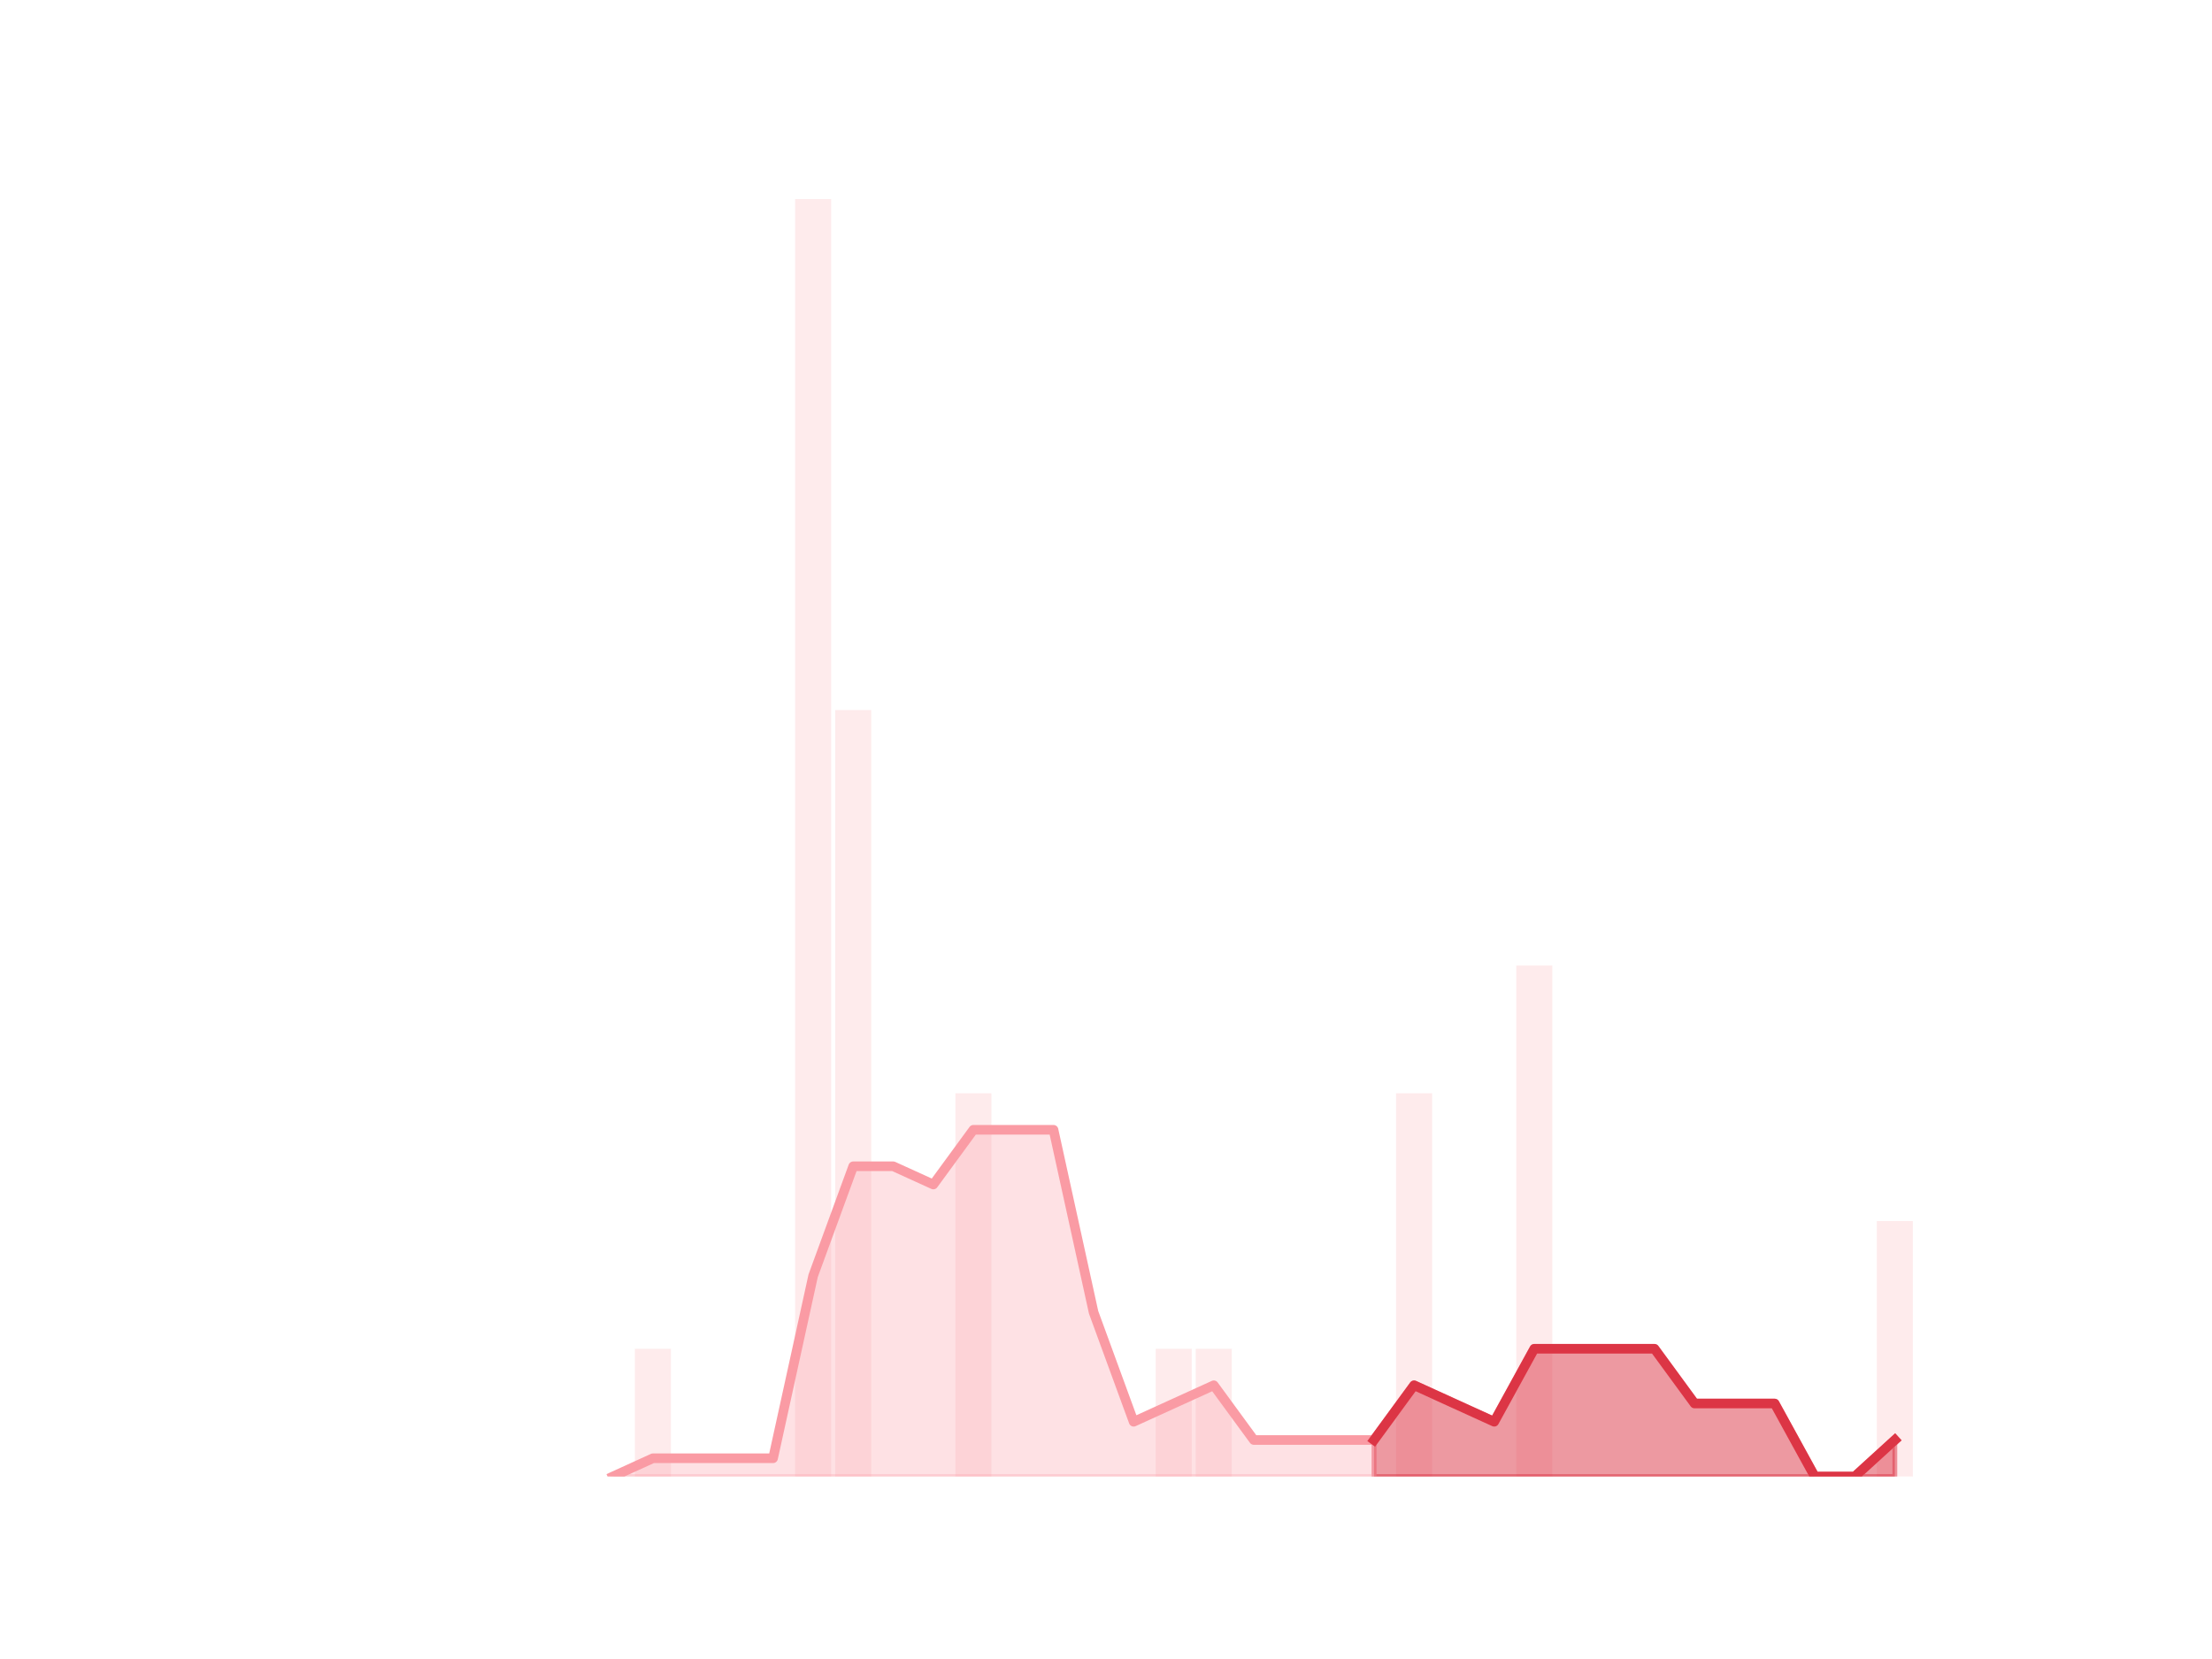 <?xml version="1.0" encoding="utf-8" standalone="no"?>
<!DOCTYPE svg PUBLIC "-//W3C//DTD SVG 1.1//EN"
  "http://www.w3.org/Graphics/SVG/1.1/DTD/svg11.dtd">
<!-- Created with matplotlib (https://matplotlib.org/) -->
<svg height="345.6pt" version="1.1" viewBox="0 0 460.8 345.6" width="460.8pt" xmlns="http://www.w3.org/2000/svg" xmlns:xlink="http://www.w3.org/1999/xlink">
 <defs>
  <style type="text/css">*{stroke-linecap:butt;stroke-linejoin:round;}</style>
 </defs>
 <g id="figure_1">
  <g id="patch_1">
   <path d="M 0 345.6 
L 460.8 345.6 
L 460.8 0 
L 0 0 
z
" style="fill:none;"/>
  </g>
  <g id="axes_1">
   <g id="patch_2">
    <path clip-path="url(#p422255ebcf)" d="M 73.833 307.584 
L 81.344 307.584 
L 81.344 307.584 
L 73.833 307.584 
z
" style="fill:#fa9ba4;opacity:0.2;"/>
   </g>
   <g id="patch_3">
    <path clip-path="url(#p422255ebcf)" d="M 82.179 307.584 
L 89.69 307.584 
L 89.69 307.584 
L 82.179 307.584 
z
" style="fill:#fa9ba4;opacity:0.2;"/>
   </g>
   <g id="patch_4">
    <path clip-path="url(#p422255ebcf)" d="M 90.524 307.584 
L 98.036 307.584 
L 98.036 307.584 
L 90.524 307.584 
z
" style="fill:#fa9ba4;opacity:0.2;"/>
   </g>
   <g id="patch_5">
    <path clip-path="url(#p422255ebcf)" d="M 98.87 307.584 
L 106.382 307.584 
L 106.382 307.584 
L 98.87 307.584 
z
" style="fill:#fa9ba4;opacity:0.2;"/>
   </g>
   <g id="patch_6">
    <path clip-path="url(#p422255ebcf)" d="M 107.216 307.584 
L 114.728 307.584 
L 114.728 307.584 
L 107.216 307.584 
z
" style="fill:#fa9ba4;opacity:0.2;"/>
   </g>
   <g id="patch_7">
    <path clip-path="url(#p422255ebcf)" d="M 115.562 307.584 
L 123.073 307.584 
L 123.073 307.584 
L 115.562 307.584 
z
" style="fill:#fa9ba4;opacity:0.2;"/>
   </g>
   <g id="patch_8">
    <path clip-path="url(#p422255ebcf)" d="M 123.908 307.584 
L 131.419 307.584 
L 131.419 307.584 
L 123.908 307.584 
z
" style="fill:#fa9ba4;opacity:0.2;"/>
   </g>
   <g id="patch_9">
    <path clip-path="url(#p422255ebcf)" d="M 132.254 307.584 
L 139.765 307.584 
L 139.765 280.973 
L 132.254 280.973 
z
" style="fill:#fa9ba4;opacity:0.2;"/>
   </g>
   <g id="patch_10">
    <path clip-path="url(#p422255ebcf)" d="M 140.6 307.584 
L 148.111 307.584 
L 148.111 307.584 
L 140.6 307.584 
z
" style="fill:#fa9ba4;opacity:0.2;"/>
   </g>
   <g id="patch_11">
    <path clip-path="url(#p422255ebcf)" d="M 148.946 307.584 
L 156.457 307.584 
L 156.457 307.584 
L 148.946 307.584 
z
" style="fill:#fa9ba4;opacity:0.2;"/>
   </g>
   <g id="patch_12">
    <path clip-path="url(#p422255ebcf)" d="M 157.291 307.584 
L 164.803 307.584 
L 164.803 307.584 
L 157.291 307.584 
z
" style="fill:#fa9ba4;opacity:0.2;"/>
   </g>
   <g id="patch_13">
    <path clip-path="url(#p422255ebcf)" d="M 165.637 307.584 
L 173.149 307.584 
L 173.149 41.472 
L 165.637 41.472 
z
" style="fill:#fa9ba4;opacity:0.2;"/>
   </g>
   <g id="patch_14">
    <path clip-path="url(#p422255ebcf)" d="M 173.983 307.584 
L 181.495 307.584 
L 181.495 147.917 
L 173.983 147.917 
z
" style="fill:#fa9ba4;opacity:0.2;"/>
   </g>
   <g id="patch_15">
    <path clip-path="url(#p422255ebcf)" d="M 182.329 307.584 
L 189.84 307.584 
L 189.84 307.584 
L 182.329 307.584 
z
" style="fill:#fa9ba4;opacity:0.2;"/>
   </g>
   <g id="patch_16">
    <path clip-path="url(#p422255ebcf)" d="M 190.675 307.584 
L 198.186 307.584 
L 198.186 307.584 
L 190.675 307.584 
z
" style="fill:#fa9ba4;opacity:0.2;"/>
   </g>
   <g id="patch_17">
    <path clip-path="url(#p422255ebcf)" d="M 199.021 307.584 
L 206.532 307.584 
L 206.532 227.75 
L 199.021 227.75 
z
" style="fill:#fa9ba4;opacity:0.2;"/>
   </g>
   <g id="patch_18">
    <path clip-path="url(#p422255ebcf)" d="M 207.367 307.584 
L 214.878 307.584 
L 214.878 307.584 
L 207.367 307.584 
z
" style="fill:#fa9ba4;opacity:0.2;"/>
   </g>
   <g id="patch_19">
    <path clip-path="url(#p422255ebcf)" d="M 215.713 307.584 
L 223.224 307.584 
L 223.224 307.584 
L 215.713 307.584 
z
" style="fill:#fa9ba4;opacity:0.2;"/>
   </g>
   <g id="patch_20">
    <path clip-path="url(#p422255ebcf)" d="M 224.058 307.584 
L 231.57 307.584 
L 231.57 307.584 
L 224.058 307.584 
z
" style="fill:#fa9ba4;opacity:0.2;"/>
   </g>
   <g id="patch_21">
    <path clip-path="url(#p422255ebcf)" d="M 232.404 307.584 
L 239.916 307.584 
L 239.916 307.584 
L 232.404 307.584 
z
" style="fill:#fa9ba4;opacity:0.2;"/>
   </g>
   <g id="patch_22">
    <path clip-path="url(#p422255ebcf)" d="M 240.75 307.584 
L 248.262 307.584 
L 248.262 280.973 
L 240.75 280.973 
z
" style="fill:#fa9ba4;opacity:0.2;"/>
   </g>
   <g id="patch_23">
    <path clip-path="url(#p422255ebcf)" d="M 249.096 307.584 
L 256.607 307.584 
L 256.607 280.973 
L 249.096 280.973 
z
" style="fill:#fa9ba4;opacity:0.2;"/>
   </g>
   <g id="patch_24">
    <path clip-path="url(#p422255ebcf)" d="M 257.442 307.584 
L 264.953 307.584 
L 264.953 307.584 
L 257.442 307.584 
z
" style="fill:#fa9ba4;opacity:0.2;"/>
   </g>
   <g id="patch_25">
    <path clip-path="url(#p422255ebcf)" d="M 265.788 307.584 
L 273.299 307.584 
L 273.299 307.584 
L 265.788 307.584 
z
" style="fill:#fa9ba4;opacity:0.2;"/>
   </g>
   <g id="patch_26">
    <path clip-path="url(#p422255ebcf)" d="M 274.134 307.584 
L 281.645 307.584 
L 281.645 307.584 
L 274.134 307.584 
z
" style="fill:#fa9ba4;opacity:0.2;"/>
   </g>
   <g id="patch_27">
    <path clip-path="url(#p422255ebcf)" d="M 282.48 307.584 
L 289.991 307.584 
L 289.991 307.584 
L 282.48 307.584 
z
" style="fill:#fa9ba4;opacity:0.2;"/>
   </g>
   <g id="patch_28">
    <path clip-path="url(#p422255ebcf)" d="M 290.825 307.584 
L 298.337 307.584 
L 298.337 227.75 
L 290.825 227.75 
z
" style="fill:#fa9ba4;opacity:0.2;"/>
   </g>
   <g id="patch_29">
    <path clip-path="url(#p422255ebcf)" d="M 299.171 307.584 
L 306.683 307.584 
L 306.683 307.584 
L 299.171 307.584 
z
" style="fill:#fa9ba4;opacity:0.2;"/>
   </g>
   <g id="patch_30">
    <path clip-path="url(#p422255ebcf)" d="M 307.517 307.584 
L 315.029 307.584 
L 315.029 307.584 
L 307.517 307.584 
z
" style="fill:#fa9ba4;opacity:0.2;"/>
   </g>
   <g id="patch_31">
    <path clip-path="url(#p422255ebcf)" d="M 315.863 307.584 
L 323.374 307.584 
L 323.374 201.139 
L 315.863 201.139 
z
" style="fill:#fa9ba4;opacity:0.2;"/>
   </g>
   <g id="patch_32">
    <path clip-path="url(#p422255ebcf)" d="M 324.209 307.584 
L 331.72 307.584 
L 331.72 307.584 
L 324.209 307.584 
z
" style="fill:#fa9ba4;opacity:0.2;"/>
   </g>
   <g id="patch_33">
    <path clip-path="url(#p422255ebcf)" d="M 332.555 307.584 
L 340.066 307.584 
L 340.066 307.584 
L 332.555 307.584 
z
" style="fill:#fa9ba4;opacity:0.2;"/>
   </g>
   <g id="patch_34">
    <path clip-path="url(#p422255ebcf)" d="M 340.901 307.584 
L 348.412 307.584 
L 348.412 307.584 
L 340.901 307.584 
z
" style="fill:#fa9ba4;opacity:0.2;"/>
   </g>
   <g id="patch_35">
    <path clip-path="url(#p422255ebcf)" d="M 349.247 307.584 
L 356.758 307.584 
L 356.758 307.584 
L 349.247 307.584 
z
" style="fill:#fa9ba4;opacity:0.2;"/>
   </g>
   <g id="patch_36">
    <path clip-path="url(#p422255ebcf)" d="M 357.592 307.584 
L 365.104 307.584 
L 365.104 307.584 
L 357.592 307.584 
z
" style="fill:#fa9ba4;opacity:0.2;"/>
   </g>
   <g id="patch_37">
    <path clip-path="url(#p422255ebcf)" d="M 365.938 307.584 
L 373.45 307.584 
L 373.45 307.584 
L 365.938 307.584 
z
" style="fill:#fa9ba4;opacity:0.2;"/>
   </g>
   <g id="patch_38">
    <path clip-path="url(#p422255ebcf)" d="M 374.284 307.584 
L 381.796 307.584 
L 381.796 307.584 
L 374.284 307.584 
z
" style="fill:#fa9ba4;opacity:0.2;"/>
   </g>
   <g id="patch_39">
    <path clip-path="url(#p422255ebcf)" d="M 382.63 307.584 
L 390.141 307.584 
L 390.141 307.584 
L 382.63 307.584 
z
" style="fill:#fa9ba4;opacity:0.2;"/>
   </g>
   <g id="patch_40">
    <path clip-path="url(#p422255ebcf)" d="M 390.976 307.584 
L 398.487 307.584 
L 398.487 254.362 
L 390.976 254.362 
z
" style="fill:#fa9ba4;opacity:0.2;"/>
   </g>
   <g id="matplotlib.axis_1"/>
   <g id="matplotlib.axis_2"/>
   <g id="PolyCollection_1">
    <defs>
     <path d="M 286.235 -45.619 
L 286.235 -38.016 
L 294.581 -38.016 
L 302.927 -38.016 
L 311.273 -38.016 
L 319.619 -38.016 
L 327.965 -38.016 
L 336.311 -38.016 
L 344.656 -38.016 
L 353.002 -38.016 
L 361.348 -38.016 
L 369.694 -38.016 
L 378.04 -38.016 
L 386.386 -38.016 
L 394.732 -38.016 
L 394.732 -45.619 
L 394.732 -45.619 
L 386.386 -38.016 
L 378.04 -38.016 
L 369.694 -53.222 
L 361.348 -53.222 
L 353.002 -53.222 
L 344.656 -64.627 
L 336.311 -64.627 
L 327.965 -64.627 
L 319.619 -64.627 
L 311.273 -49.421 
L 302.927 -53.222 
L 294.581 -57.024 
L 286.235 -45.619 
z
" id="m660a95aaf1" style="stroke:#dc3545;stroke-opacity:0.5;"/>
    </defs>
    <g clip-path="url(#p422255ebcf)">
     <use style="fill:#dc3545;fill-opacity:0.5;stroke:#dc3545;stroke-opacity:0.5;" x="0" xlink:href="#m660a95aaf1" y="345.6"/>
    </g>
   </g>
   <g id="PolyCollection_2">
    <defs>
     <path d="M 127.664 -38.016 
L 127.664 -38.016 
L 136.009 -38.016 
L 144.355 -38.016 
L 152.701 -38.016 
L 161.047 -38.016 
L 169.393 -38.016 
L 177.739 -38.016 
L 186.085 -38.016 
L 194.431 -38.016 
L 202.776 -38.016 
L 211.122 -38.016 
L 219.468 -38.016 
L 227.814 -38.016 
L 236.16 -38.016 
L 244.506 -38.016 
L 252.852 -38.016 
L 261.198 -38.016 
L 269.544 -38.016 
L 277.889 -38.016 
L 286.235 -38.016 
L 286.235 -45.619 
L 286.235 -45.619 
L 277.889 -45.619 
L 269.544 -45.619 
L 261.198 -45.619 
L 252.852 -57.024 
L 244.506 -53.222 
L 236.16 -49.421 
L 227.814 -72.23 
L 219.468 -110.246 
L 211.122 -110.246 
L 202.776 -110.246 
L 194.431 -98.842 
L 186.085 -102.643 
L 177.739 -102.643 
L 169.393 -79.834 
L 161.047 -41.818 
L 152.701 -41.818 
L 144.355 -41.818 
L 136.009 -41.818 
L 127.664 -38.016 
z
" id="m49ec38cb34" style="stroke:#fa9ba4;stroke-opacity:0.3;"/>
    </defs>
    <g clip-path="url(#p422255ebcf)">
     <use style="fill:#fa9ba4;fill-opacity:0.3;stroke:#fa9ba4;stroke-opacity:0.3;" x="0" xlink:href="#m49ec38cb34" y="345.6"/>
    </g>
   </g>
   <g id="line2d_1">
    <path clip-path="url(#p422255ebcf)" d="M 127.664 307.584 
L 136.009 303.782 
L 144.355 303.782 
L 152.701 303.782 
L 161.047 303.782 
L 169.393 265.766 
L 177.739 242.957 
L 186.085 242.957 
L 194.431 246.758 
L 202.776 235.354 
L 211.122 235.354 
L 219.468 235.354 
L 227.814 273.37 
L 236.16 296.179 
L 244.506 292.378 
L 252.852 288.576 
L 261.198 299.981 
L 269.544 299.981 
L 277.889 299.981 
L 286.235 299.981 
L 294.581 288.576 
L 302.927 292.378 
L 311.273 296.179 
L 319.619 280.973 
L 327.965 280.973 
L 336.311 280.973 
L 344.656 280.973 
L 353.002 292.378 
L 361.348 292.378 
L 369.694 292.378 
L 378.04 307.584 
L 386.386 307.584 
L 394.732 299.981 
" style="fill:none;stroke:#fa9ba4;stroke-linecap:square;stroke-width:2;"/>
   </g>
   <g id="line2d_2">
    <path clip-path="url(#p422255ebcf)" d="M 286.235 299.981 
L 294.581 288.576 
L 302.927 292.378 
L 311.273 296.179 
L 319.619 280.973 
L 327.965 280.973 
L 336.311 280.973 
L 344.656 280.973 
L 353.002 292.378 
L 361.348 292.378 
L 369.694 292.378 
L 378.04 307.584 
L 386.386 307.584 
L 394.732 299.981 
" style="fill:none;stroke:#dc3545;stroke-linecap:square;stroke-width:2;"/>
   </g>
  </g>
 </g>
 <defs>
  <clipPath id="p422255ebcf">
   <rect height="266.112" width="357.12" x="57.6" y="41.472"/>
  </clipPath>
 </defs>
</svg>
